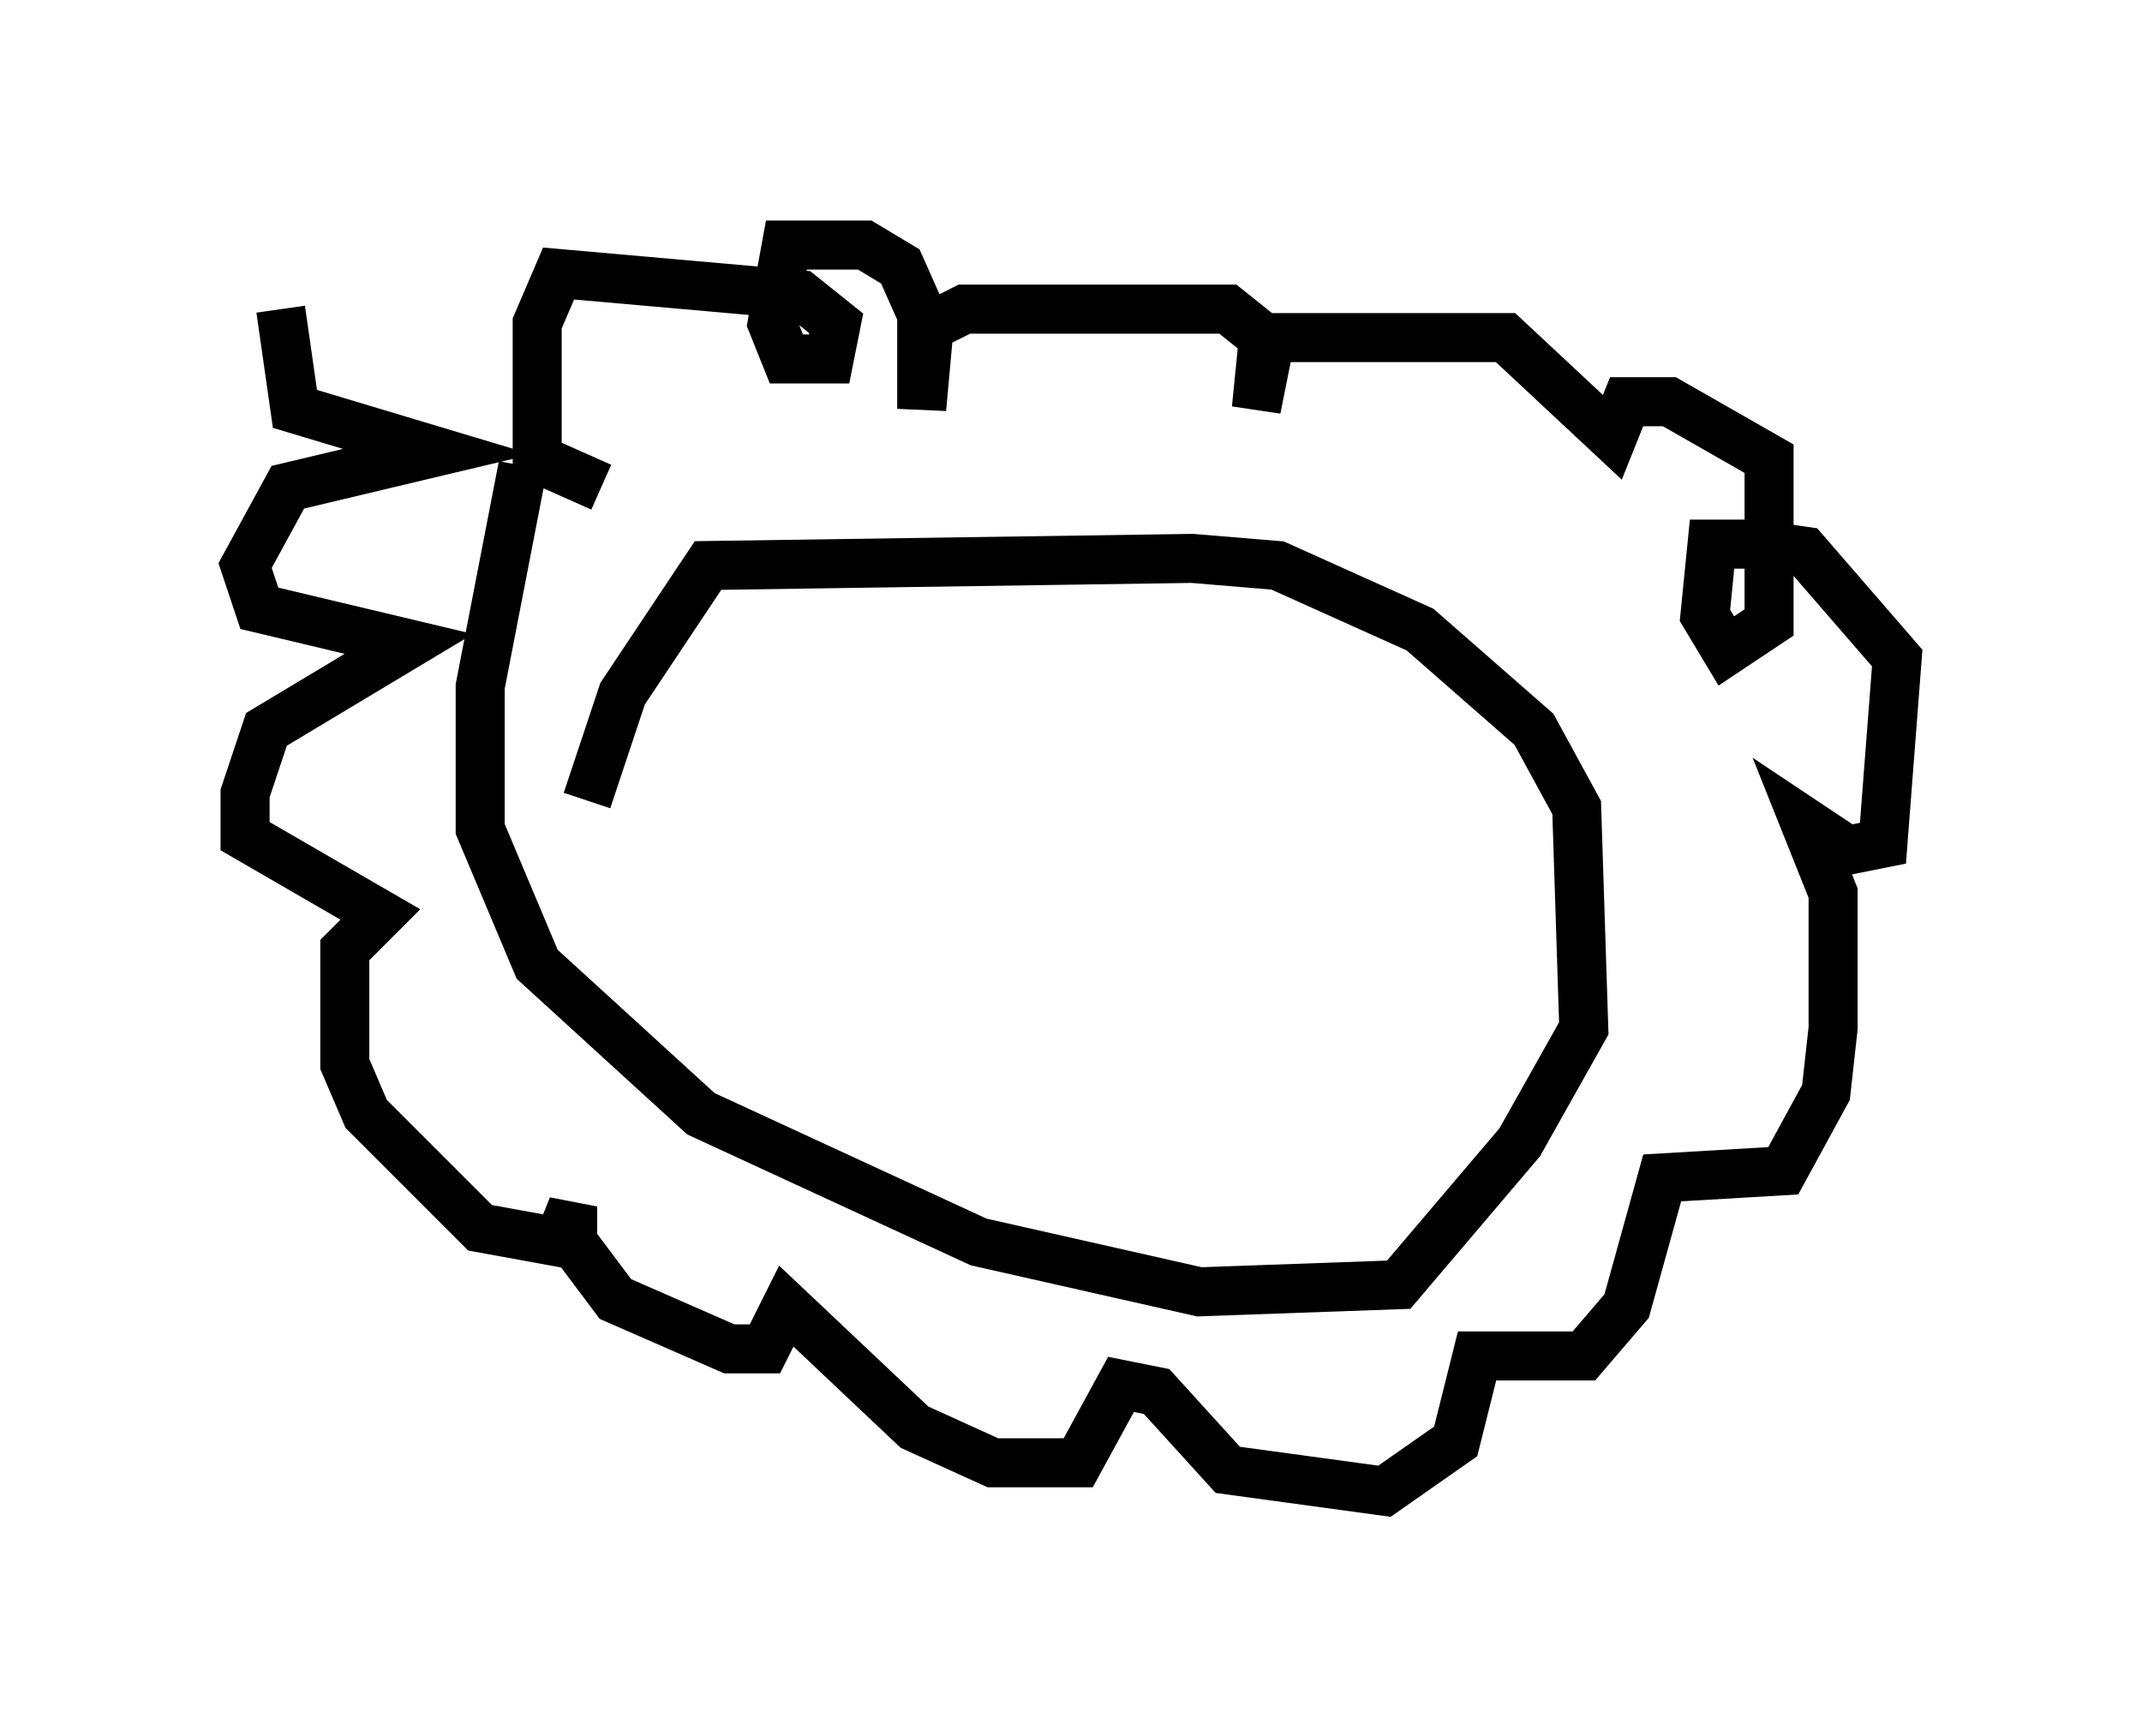 <?xml version="1.0" encoding="utf-8" ?>
<svg baseProfile="full" height="35.419" version="1.1" width="43.698" xmlns="http://www.w3.org/2000/svg" xmlns:ev="http://www.w3.org/2001/xml-events" xmlns:xlink="http://www.w3.org/1999/xlink"><defs /><rect fill="white" height="35.419" width="43.698" x="0" y="0" /><path d="M9.212, 6.307 m-3.486, 0.0 l0.291, 2.034 2.905, 0.872 l-3.05, 0.726 -0.872, 1.598 l0.291, 0.872 3.05, 0.726 l-2.905, 1.743 -0.436, 1.307 l0.0, 0.872 2.76, 1.598 l-0.726, 0.726 0.0, 2.324 l0.436, 1.017 2.324, 2.324 l1.598, 0.291 0.291, -0.726 l0.0, 0.726 0.872, 1.162 l2.324, 1.017 0.726, 0.0 l0.436, -0.872 2.615, 2.469 l1.598, 0.726 1.743, 0.0 l0.872, -1.598 0.726, 0.145 l1.453, 1.598 3.196, 0.436 l1.453, -1.017 0.436, -1.743 l2.179, 0.0 0.872, -1.017 l0.726, -2.615 2.469, -0.145 l0.872, -1.598 0.145, -1.307 l0.0, -2.76 -0.581, -1.453 l0.872, 0.581 0.726, -0.145 l0.291, -3.777 -1.888, -2.179 l-1.017, -0.145 -0.872, 0.0 l-0.145, 1.453 0.436, 0.726 l0.872, -0.581 0.0, -3.341 l-2.034, -1.162 -0.872, 0.0 l-0.291, 0.726 -2.179, -2.034 l-4.793, 0.0 -0.291, 1.453 l0.145, -1.453 -0.726, -0.581 l-5.374, 0.0 -0.872, 0.436 l0.0, 1.598 0.145, -1.598 l-0.581, -1.307 -0.726, -0.436 l-1.598, 0.0 -0.291, 1.598 l0.291, 0.726 0.872, 0.0 l0.145, -0.726 -0.726, -0.581 l-4.939, -0.436 -0.436, 1.017 l0.0, 2.76 1.307, 0.581 m-1.598, -0.436 l-0.872, 4.503 0.0, 2.905 l1.162, 2.76 3.341, 3.05 l5.665, 2.615 4.503, 1.017 l4.067, -0.145 2.469, -2.905 l1.307, -2.324 -0.145, -4.503 l-0.872, -1.598 -2.324, -2.034 l-2.905, -1.307 -1.743, -0.145 l-9.877, 0.145 -1.743, 2.615 l-0.726, 2.179 " fill="none" stroke="black" stroke-width="1" /></svg>
